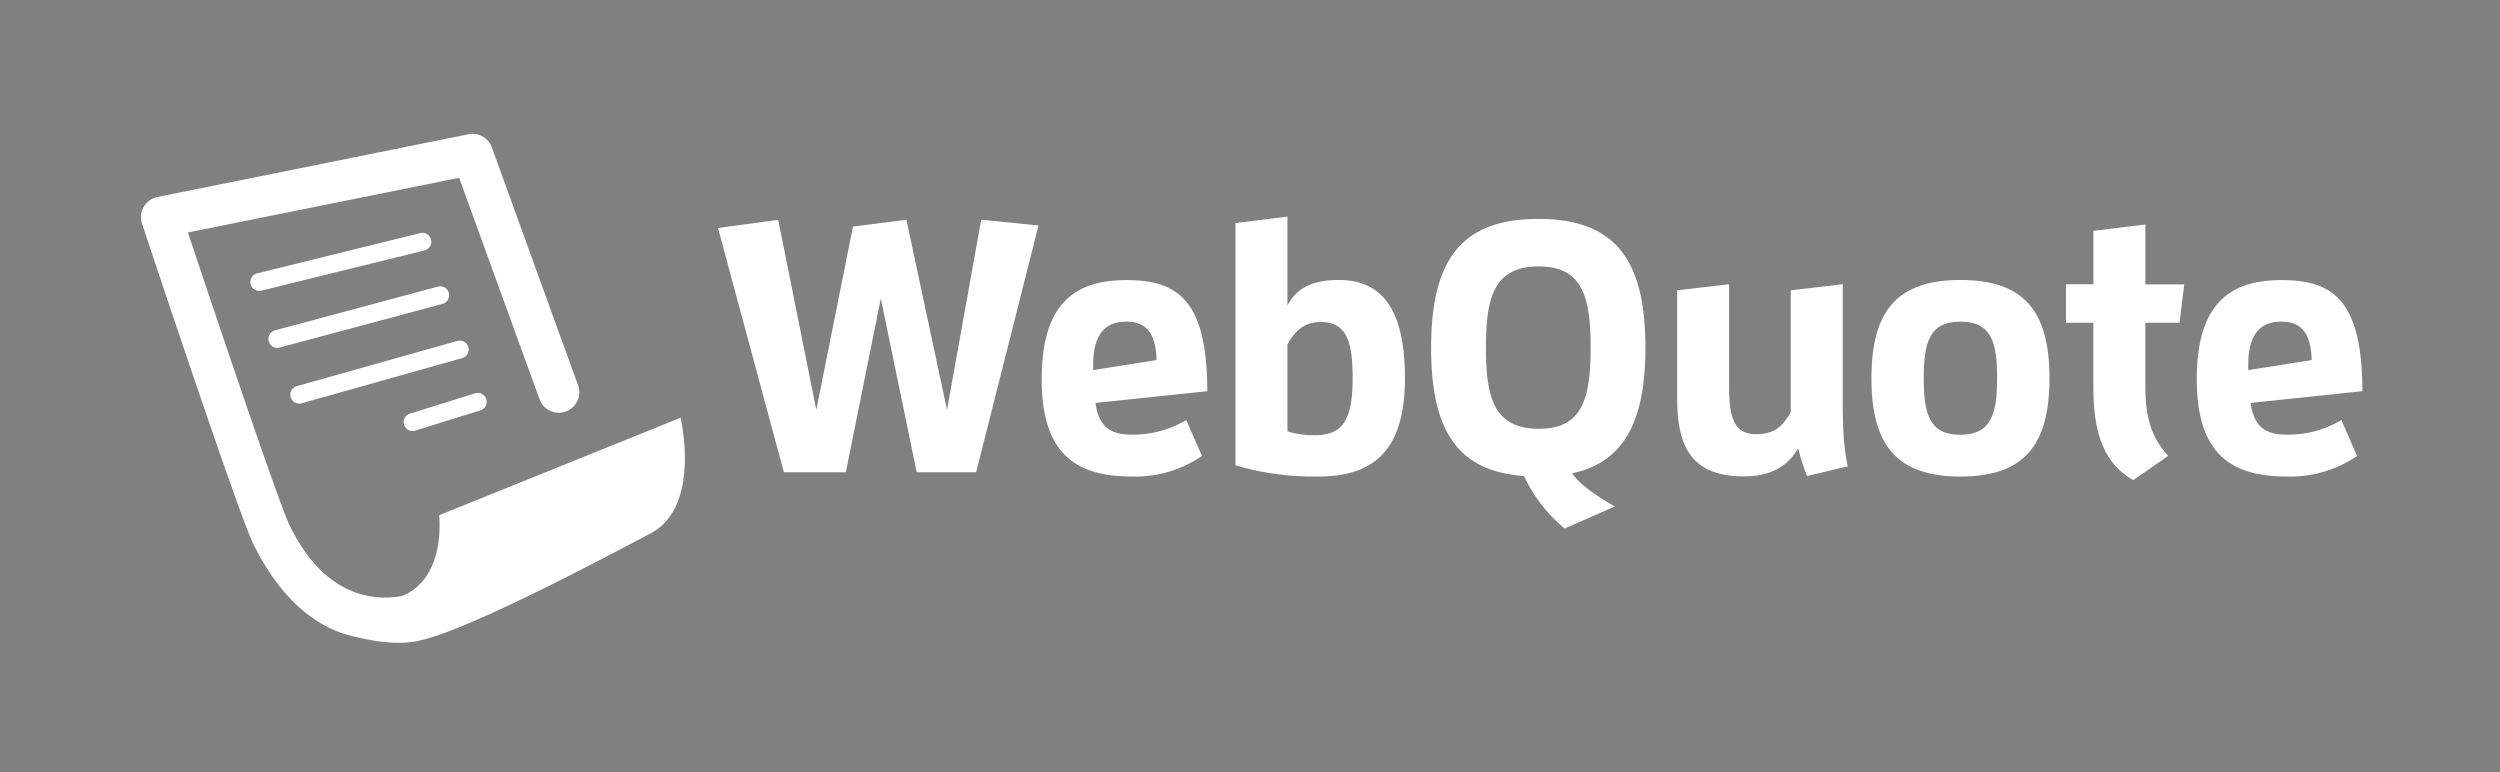 <svg id="Layer_1" data-name="Layer 1" xmlns="http://www.w3.org/2000/svg" viewBox="0 0 667 206">
  <rect x="0" y="0" width="667" height="206" fill="#808080" stroke="none"/>
  <defs>
    <style>
      .cls-1 {
        <!-- fill: #272c30; -->
        fill: #fff;
      }

      .cls-2, .cls-3 {
        fill: none;
      }

      .cls-2 {
        stroke: #3b419a;
        stroke-linecap: round;
        stroke-miterlimit: 10;
      }
    </style>
  </defs>
  <title>logo</title>
  <g>
    <path class="cls-1" d="M262.58,257.45l-64.39,26c1,15.85-6.95,20.54-10,21.56a23.68,23.68,0,0,1-10.38-.34c-8-2.09-14.54-8.3-19.52-18.45-2.54-5.18-16.95-47.57-27.15-78.19l72.36-14.59L225,252.66a5.47,5.47,0,0,0,10.28-3.73l-23.06-63.61a5.46,5.46,0,0,0-6.22-3.5l-83,16.74a5.47,5.47,0,0,0-4.11,7.08c2.62,7.91,25.76,77.47,29.67,85.43,8,16.36,18.31,22.65,26,24.53,3,0.73,12.09,3.13,19.21,1.1,13.52-3.27,48.4-21.87,60.8-28.38C268.19,281.14,262.58,257.45,262.58,257.45Z" transform="translate(-81 -146)"/>
    <path class="cls-1" d="M150.19,223.61a2.38,2.38,0,0,1-.57-4.69l43.44-10.71a2.38,2.38,0,1,1,1.14,4.62l-43.44,10.71A2.39,2.39,0,0,1,150.19,223.61Z" transform="translate(-81 -146)"/>
    <path class="cls-1" d="M155,238.81a2.38,2.38,0,0,1-.62-4.68l43.45-11.66a2.38,2.38,0,1,1,1.23,4.6l-43.45,11.66A2.38,2.38,0,0,1,155,238.81Z" transform="translate(-81 -146)"/>
    <path class="cls-1" d="M160.83,253.69a2.38,2.38,0,0,1-.64-4.67l42.89-12.08a2.38,2.38,0,0,1,1.29,4.58L161.48,253.6A2.38,2.38,0,0,1,160.83,253.69Z" transform="translate(-81 -146)"/>
    <path class="cls-1" d="M191.08,261a2.38,2.38,0,0,1-.71-4.65l17.5-5.44a2.38,2.38,0,0,1,1.41,4.54l-17.5,5.44A2.38,2.38,0,0,1,191.08,261Z" transform="translate(-81 -146)"/>
    <path class="cls-2" d="M172.09,290.94" transform="translate(-81 -146)"/>
    <path class="cls-2" d="M223.57,283.39" transform="translate(-81 -146)"/>
  </g>
  <g>
    <path class="cls-1" d="M316,225.64L306.67,272H290.14l-17.58-65.17,16.06-2.19,10.17,50.73,9.79-48.93,14.25-1.81,10.83,50.73,9.12-50.73,15.29,1.52L341.44,272H325.58Z" transform="translate(-81 -146)"/>
    <path class="cls-1" d="M382.92,273.14c-15.29,0-24-6.46-24-26,0-20.24,8.93-26.41,22.61-26.41,13.49,0,21.57,5.13,21.57,29.64l-29.83,3.13c0.86,6.08,3.71,8.46,9.5,8.46a27.64,27.64,0,0,0,14.73-3.9l4.18,9.6A31.75,31.75,0,0,1,382.92,273.14Zm6.65-31.07c-0.19-7.41-2.95-10.26-8.08-10.26-5.79,0-8.83,3.61-8.83,11.5v1.43Z" transform="translate(-81 -146)"/>
    <path class="cls-1" d="M410.62,205.5l13.87-1.71v23.75c2.47-4.85,6.93-6.84,13.68-6.84,10.93,0,17.67,6.94,17.67,26.22,0,19.76-8.83,26.22-23.09,26.22a73.35,73.35,0,0,1-22.13-3V205.5Zm21.09,56.62c7.32,0,10.17-3.71,10.17-15.2,0-9.31-1.33-15-8.46-15-4.37,0-6.84,2.19-8.93,6v23.18A25,25,0,0,0,431.71,262.12Z" transform="translate(-81 -146)"/>
    <path class="cls-1" d="M498.45,287A40.09,40.09,0,0,1,487.62,273c-17.77-1.24-24.8-12.16-24.8-34.2,0-23.47,8.08-34.39,28.6-34.39S520,215.28,520,238.75c0,19.67-5.7,30.59-19.57,33.54,2.09,3,6.46,6,11.4,8.83Zm6.93-48.26c0-13.49-2.18-21.66-13.78-21.66-12,0-14.15,8.17-14.15,21.66s2.18,21.66,14.15,21.66C503.2,260.41,505.38,252.24,505.38,238.75Z" transform="translate(-81 -146)"/>
    <path class="cls-1" d="M563.13,273a51.72,51.72,0,0,1-2.37-7.41c-2.75,4.66-7,7.51-14.63,7.51-16.34,0-17.67-11.5-17.67-21.76V223.45l13.87-1.62v27.65c0,8.55,1.71,12.35,7.13,12.35,4.94,0,7.13-2,9.31-5.89V223.45l13.87-1.62v31c0,5.8.1,11.88,1.33,17.58Z" transform="translate(-81 -146)"/>
    <path class="cls-1" d="M580.3,246.92c0-17.86,6.75-26.22,23.75-26.22s23.75,8.36,23.75,26.22-6.75,26.22-23.75,26.22S580.3,264.78,580.3,246.92Zm33.54,0c0-9.41-1.42-15.11-9.79-15.11s-9.79,5.7-9.79,15.11S595.69,262,604,262,613.83,256.32,613.83,246.92Z" transform="translate(-81 -146)"/>
    <path class="cls-1" d="M650.15,274.09c-9.31-5.23-10.64-15.58-10.64-25.08V232.1H632.2V221.84h7.32V207.59l13.87-1.71v16h10.36L662.5,232.1h-9.12v17.2c0,7.6,1.42,13.21,6.08,18.33Z" transform="translate(-81 -146)"/>
    <path class="cls-1" d="M691.1,273.14c-15.29,0-24-6.46-24-26,0-20.24,8.93-26.41,22.61-26.41,13.49,0,21.57,5.13,21.57,29.64l-29.83,3.13c0.86,6.08,3.71,8.46,9.5,8.46a27.64,27.64,0,0,0,14.73-3.9l4.18,9.6A31.75,31.75,0,0,1,691.1,273.14Zm6.65-31.07c-0.19-7.41-2.95-10.26-8.08-10.26-5.79,0-8.83,3.61-8.83,11.5v1.43Z" transform="translate(-81 -146)"/>
  </g>
</svg>
